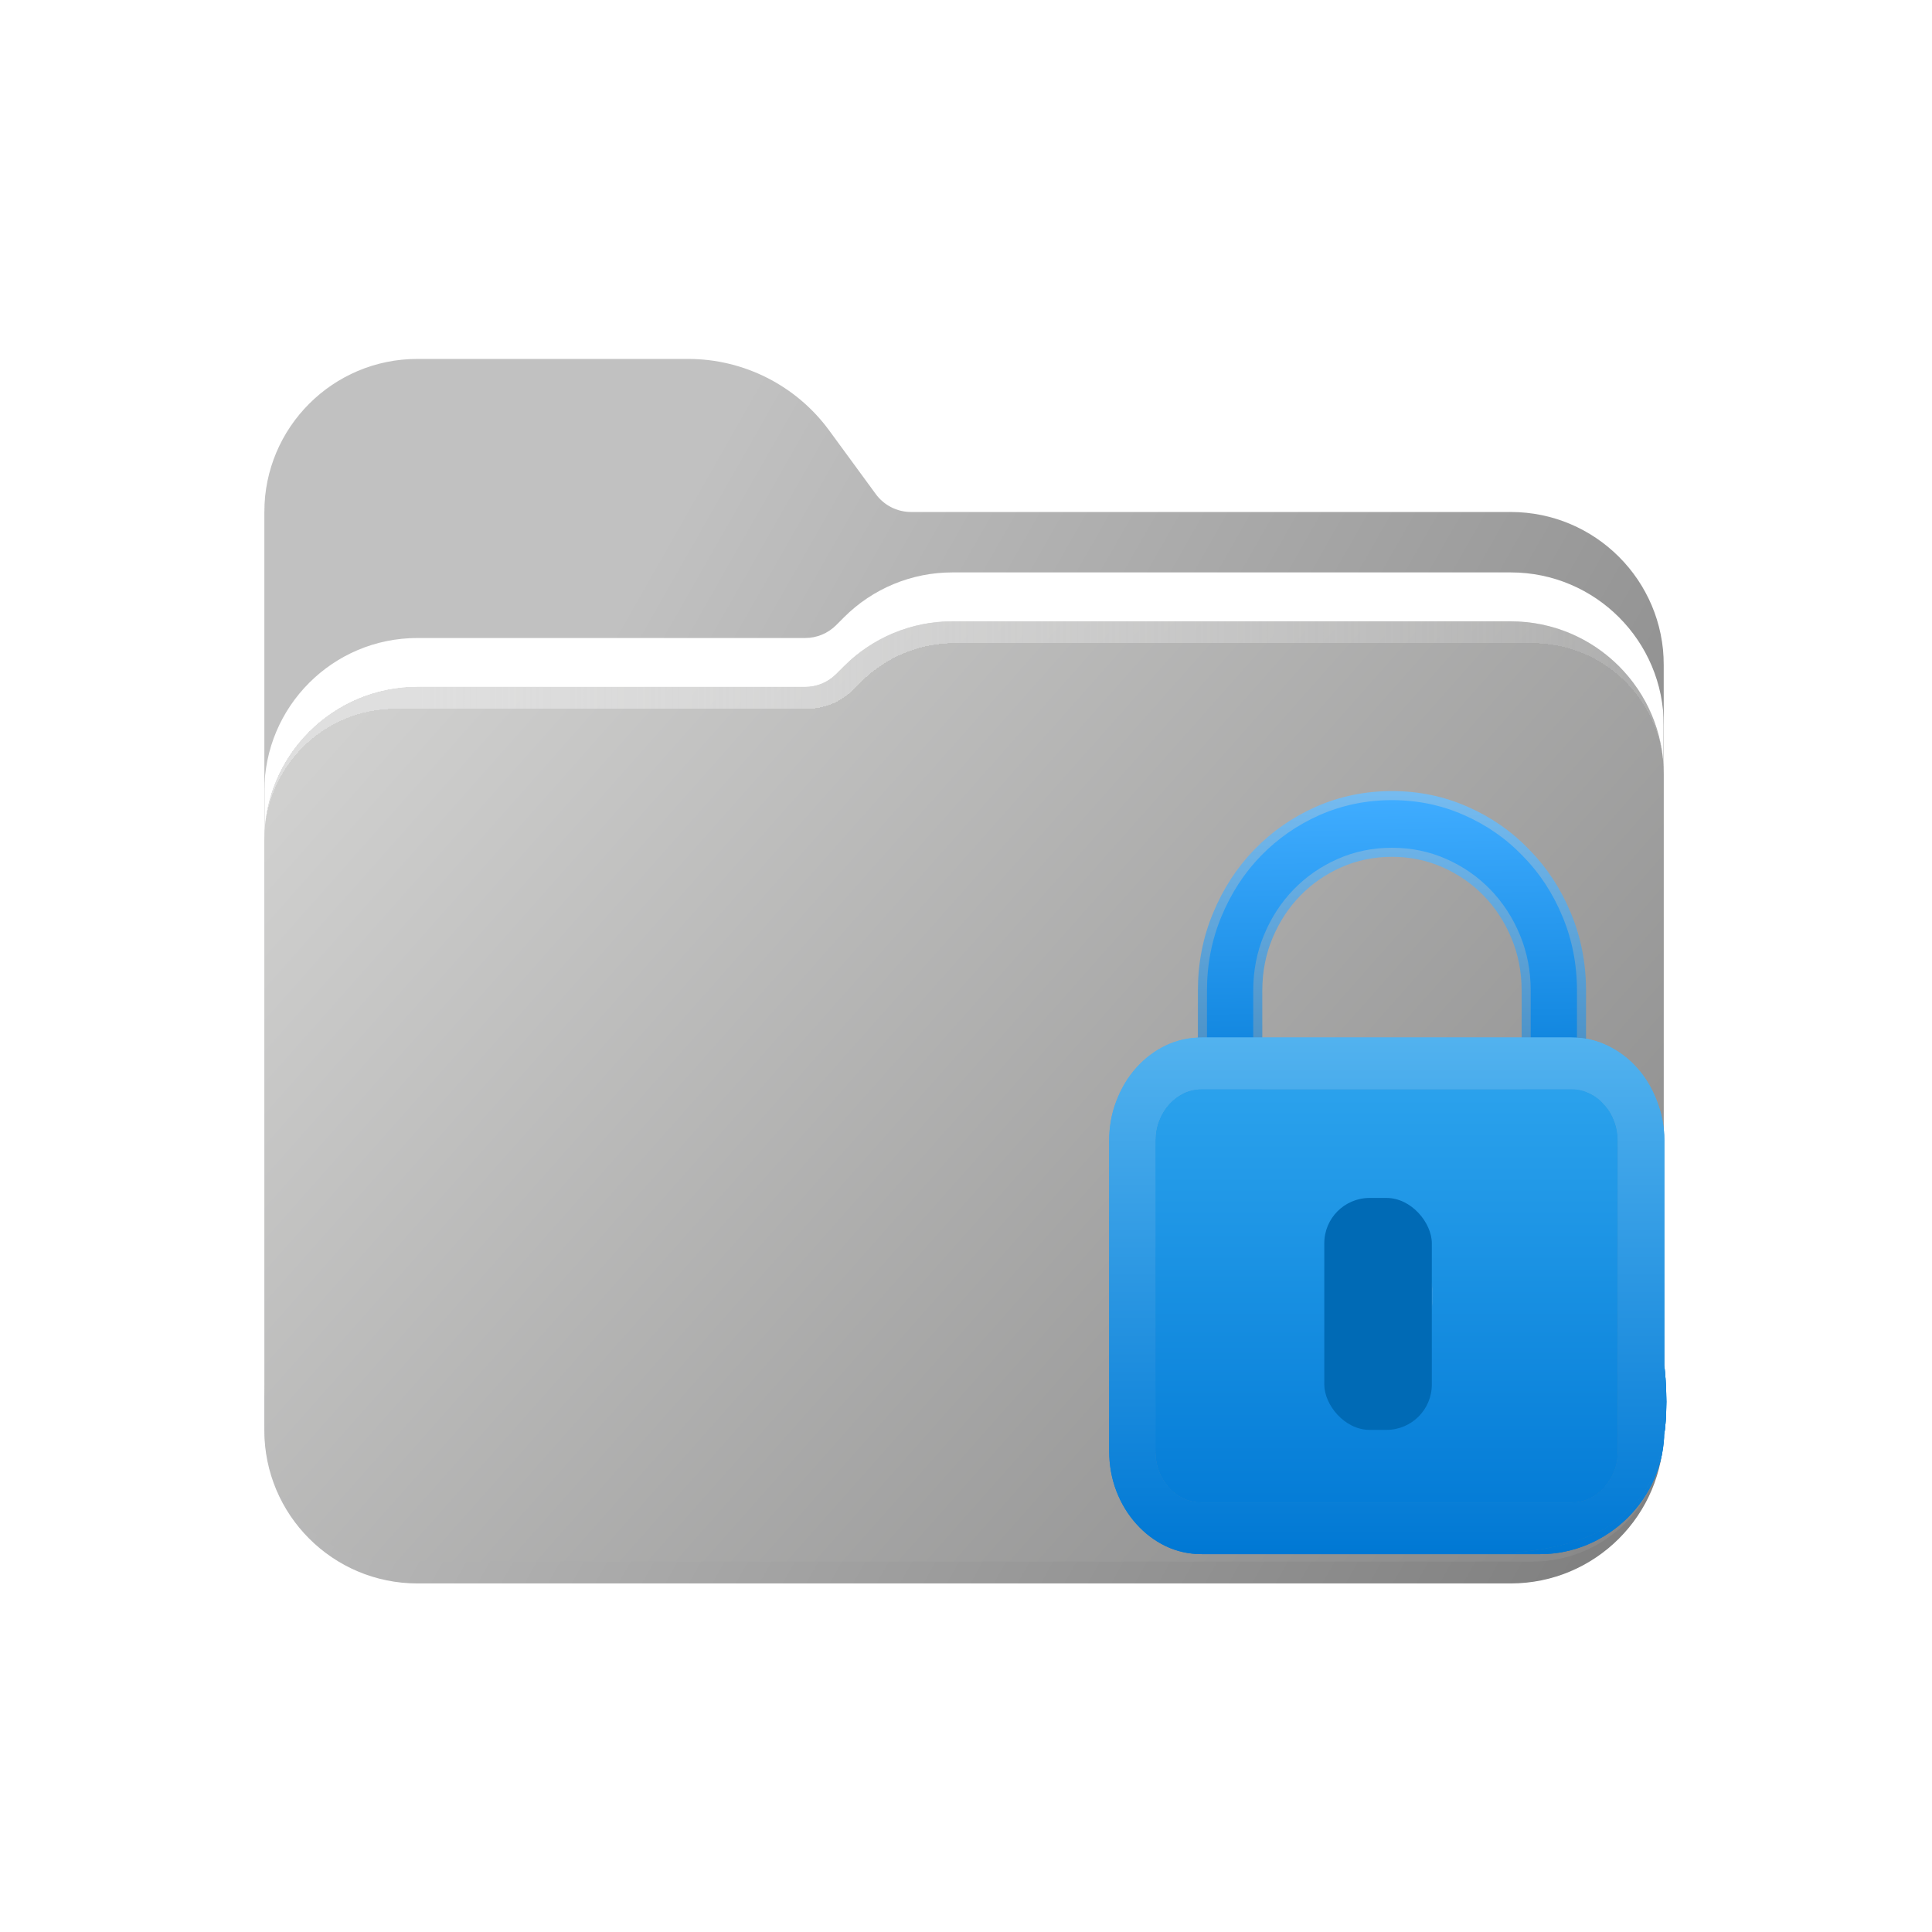 <svg width="456" height="456" viewBox="-200 -100 1491 1288" fill="none" xmlns="http://www.w3.org/2000/svg">
<g filter="url(#filter0_d_211_11423)">
<g clip-path="url(#clip0_211_11423)">
<g filter="url(#filter1_d_211_11423)">
<path d="M4.001 185.625C4.001 120.386 56.887 67.5 122.126 67.5H331.032C374.073 67.5 414.533 88.023 439.959 122.75L475.879 171.812C482.236 180.494 492.351 185.625 503.111 185.625H965.875C1031.11 185.625 1084 238.511 1084 303.75V894.375C1084 959.614 1031.11 1012.5 965.875 1012.5H122.125C56.886 1012.5 4 959.614 4 894.375L4.001 185.625Z" fill="url(#paint0_linear_211_11423)"/>
</g>
<mask id="mask0_211_11423" style="mask-type:alpha" maskUnits="userSpaceOnUse" x="4" y="67" width="1080" height="946">
<path d="M4.001 185.625C4.001 120.386 56.887 67.5 122.126 67.5H331.032C374.073 67.5 414.533 88.023 439.959 122.75L475.879 171.812C482.236 180.494 492.351 185.625 503.111 185.625H965.875C1031.11 185.625 1084 238.511 1084 303.75V894.375C1084 959.614 1031.11 1012.5 965.875 1012.5H122.125C56.886 1012.5 4 959.614 4 894.375L4.001 185.625Z" fill="white"/>
</mask>
<g mask="url(#mask0_211_11423)">
<g style="mix-blend-mode:color-burn" filter="url(#filter2_d_211_11423)">
<g style="mix-blend-mode:color-burn">
<path d="M4 438.75C4 373.511 56.886 320.625 122.125 320.625H421.387C430.339 320.625 438.923 317.069 445.252 310.74L451.394 304.598C473.547 282.445 503.592 270 534.921 270H965.875C1031.11 270 1084 322.886 1084 388.125V894.375C1084 950.294 1038.67 995.625 982.75 995.625H105.25C49.331 995.625 4 950.294 4 894.375V438.75Z" fill="white"/>
</g>
</g>
<g filter="url(#filter3_d_211_11423)">
<path d="M4 438.75C4 373.511 56.886 320.625 122.125 320.625H421.387C430.339 320.625 438.923 317.069 445.252 310.74L451.394 304.598C473.547 282.445 503.592 270 534.921 270H965.875C1031.11 270 1084 322.886 1084 388.125V894.375C1084 950.294 1038.67 995.625 982.75 995.625H105.25C49.331 995.625 4 950.294 4 894.375V438.75Z" fill="url(#paint1_linear_211_11423)"/>
</g>
<g filter="url(#filter4_d_211_11423)">
<path fill-rule="evenodd" clip-rule="evenodd" d="M122.125 320.625C56.886 320.625 4 373.511 4 438.75C4 382.831 49.331 337.5 105.25 337.5H422.835C436.262 337.5 449.138 332.166 458.632 322.672L464.774 316.53C483.762 297.542 509.516 286.875 536.369 286.875H982.75C1038.67 286.875 1084 332.206 1084 388.125C1084 322.886 1031.11 270 965.875 270H534.921C503.592 270 473.547 282.445 451.394 304.598L445.252 310.74C438.923 317.069 430.339 320.625 421.387 320.625H122.125Z" fill="url(#paint2_linear_211_11423)" shape-rendering="crispEdges"/>
</g>
</g>
</g>
<path d="M727.97 632.5V636H731.47H767.161H770.661V632.5V559C770.661 544.123 773.368 530.228 778.757 517.279C784.173 504.268 791.556 492.967 800.902 483.345C810.247 473.722 821.211 466.131 833.822 460.565C846.369 455.029 859.827 452.25 874.235 452.25C888.642 452.25 902.101 455.029 914.648 460.565C927.259 466.131 938.223 473.722 947.568 483.345C956.914 492.967 964.297 504.268 969.712 517.279C975.102 530.228 977.809 544.123 977.809 559V632.5V636H981.309H1017H1020.5V632.5V559C1020.5 538.275 1016.7 518.772 1009.08 500.524C1001.48 482.146 991.021 466.168 977.685 452.628C964.535 438.897 949.008 428.114 931.134 420.281C913.383 412.421 894.404 408.5 874.235 408.5C854.063 408.5 834.994 412.422 817.063 420.279L817.05 420.284C799.357 428.12 783.835 438.904 770.506 452.628C757.354 466.169 746.986 482.147 739.391 500.522C731.77 518.77 727.97 538.274 727.97 559V632.5Z" fill="url(#paint3_linear_211_11423)" stroke="url(#paint4_linear_211_11423)" stroke-width="7"/>
<g filter="url(#filter5_d_211_11423)">
<path fill-rule="evenodd" clip-rule="evenodd" d="M1048.54 676.941C1048.54 671.542 1047.61 666.455 1045.76 661.679C1043.9 656.696 1041.3 652.439 1037.95 648.909C1034.79 645.172 1030.98 642.265 1026.52 640.188C1022.24 638.112 1017.69 637.074 1012.86 637.074H727.372C722.353 637.074 717.707 638.112 713.432 640.188C709.157 642.265 705.347 645.172 702.001 648.909C698.842 652.439 696.332 656.592 694.474 661.368C692.615 666.144 691.686 671.335 691.686 676.941V916.147C691.686 921.753 692.615 927.048 694.474 932.032C696.332 936.808 698.842 940.96 702.001 944.49C705.161 948.02 708.878 950.823 713.153 952.9C717.614 954.976 722.353 956.015 727.372 956.015H1012.86C1017.88 956.015 1022.52 954.976 1026.8 952.9C1031.07 950.823 1034.79 948.02 1037.95 944.49C1041.3 940.753 1043.9 936.496 1045.76 931.72C1047.61 926.944 1048.54 921.753 1048.54 916.147V676.941ZM903.013 812.117C904.871 807.342 905.801 802.15 905.801 796.544C905.801 791.145 904.871 786.058 903.013 781.282C901.154 776.299 898.552 772.042 895.206 768.512C892.047 764.775 888.236 761.867 883.776 759.791C879.501 757.715 874.947 756.676 870.115 756.676C865.096 756.676 860.45 757.715 856.175 759.791C851.9 761.867 848.09 764.775 844.744 768.512C841.585 772.042 839.076 776.195 837.217 780.971C835.358 785.747 834.429 790.938 834.429 796.544C834.429 802.15 835.358 807.445 837.217 812.429C839.076 817.205 841.585 821.357 844.744 824.887C847.904 828.417 851.621 831.221 855.896 833.297C860.357 835.373 865.096 836.412 870.115 836.412C875.133 836.412 879.78 835.373 884.055 833.297C888.329 831.221 892.047 828.417 895.206 824.887C898.552 821.15 901.154 816.893 903.013 812.117Z" fill="url(#paint5_linear_211_11423)"/>
<path fill-rule="evenodd" clip-rule="evenodd" d="M988.791 995.882H937.337C1048.32 995.882 1095.4 956.015 1084.46 850.296V900.239C1084.46 953.512 1040.18 995.844 988.791 995.882Z" fill="url(#paint6_linear_211_11423)"/>
<path fill-rule="evenodd" clip-rule="evenodd" d="M903.013 812.117C904.871 807.342 905.801 802.15 905.801 796.544C905.801 791.145 904.871 786.058 903.013 781.282C901.154 776.299 898.552 772.042 895.206 768.512C892.047 764.775 888.236 761.867 883.776 759.791C879.501 757.715 874.947 756.676 870.115 756.676C865.096 756.676 860.45 757.715 856.175 759.791C851.9 761.867 848.09 764.775 844.744 768.512C841.585 772.042 839.076 776.195 837.217 780.971C835.358 785.747 834.429 790.938 834.429 796.544C834.429 802.15 835.358 807.445 837.217 812.429C839.076 817.205 841.585 821.357 844.744 824.887C847.904 828.417 851.621 831.221 855.896 833.297C860.357 835.373 865.096 836.412 870.115 836.412C875.133 836.412 879.78 835.373 884.055 833.297C888.329 831.221 892.047 828.417 895.206 824.887C898.552 821.15 901.154 816.893 903.013 812.117Z" fill="url(#paint7_linear_211_11423)"/>
<path fill-rule="evenodd" clip-rule="evenodd" d="M699.492 989.653C708.228 993.806 717.521 995.882 727.372 995.882H937.337C1048.32 995.882 1095.4 956.015 1084.46 850.296V676.684C1084.46 665.679 1082.37 655.658 1078.65 646.106C1074.94 636.347 1069.83 627.833 1063.32 620.566C1056.81 613.298 1049.19 607.588 1040.46 603.435C1031.91 599.282 1022.71 597.206 1012.86 597.206H977.172H763.057H727.372C717.521 597.206 708.228 599.282 699.492 603.435C690.942 607.588 683.415 613.298 676.91 620.566C670.404 627.833 665.293 636.347 661.576 646.106C657.859 655.658 656 665.936 656 676.941V916.147C656 927.152 657.859 937.534 661.576 947.294C665.293 956.845 670.404 965.255 676.91 972.522C683.415 979.79 690.942 985.5 699.492 989.653ZM1045.76 661.679C1047.61 666.455 1048.54 671.542 1048.54 676.941V916.147C1048.54 921.753 1047.61 926.944 1045.76 931.72C1043.9 936.496 1041.3 940.753 1037.95 944.49C1034.79 948.02 1031.07 950.823 1026.8 952.9C1022.52 954.976 1017.88 956.015 1012.86 956.015H727.372C722.353 956.015 717.614 954.976 713.153 952.9C708.878 950.823 705.161 948.02 702.001 944.49C698.842 940.96 696.332 936.808 694.474 932.032C692.615 927.048 691.686 921.753 691.686 916.147V676.941C691.686 671.335 692.615 666.144 694.474 661.368C696.332 656.592 698.842 652.439 702.001 648.909C705.347 645.172 709.157 642.265 713.432 640.188C717.707 638.112 722.353 637.074 727.372 637.074H1012.86C1017.69 637.074 1022.24 638.112 1026.52 640.188C1030.98 642.265 1034.79 645.172 1037.95 648.909C1041.3 652.439 1043.9 656.696 1045.76 661.679Z" fill="url(#paint8_linear_211_11423)"/>
</g>
<g filter="url(#filter6_d_211_11423)">
<path fill-rule="evenodd" clip-rule="evenodd" d="M1048.54 676.941C1048.54 671.542 1047.61 666.455 1045.76 661.679C1043.9 656.696 1041.3 652.439 1037.95 648.909C1034.79 645.172 1030.98 642.265 1026.52 640.188C1022.24 638.112 1017.69 637.074 1012.86 637.074H727.372C722.353 637.074 717.707 638.112 713.432 640.188C709.157 642.265 705.347 645.172 702.001 648.909C698.842 652.439 696.332 656.592 694.474 661.368C692.615 666.144 691.686 671.335 691.686 676.941V916.147C691.686 921.753 692.615 927.048 694.474 932.032C696.332 936.808 698.842 940.96 702.001 944.49C705.161 948.02 708.878 950.823 713.153 952.9C717.614 954.976 722.353 956.015 727.372 956.015H1012.86C1017.88 956.015 1022.52 954.976 1026.8 952.9C1031.07 950.823 1034.79 948.02 1037.95 944.49C1041.3 940.753 1043.9 936.496 1045.76 931.72C1047.61 926.944 1048.54 921.753 1048.54 916.147V676.941ZM903.013 812.117C904.871 807.342 905.801 802.15 905.801 796.544C905.801 791.145 904.871 786.058 903.013 781.282C901.154 776.299 898.552 772.042 895.206 768.512C892.047 764.775 888.236 761.867 883.776 759.791C879.501 757.715 874.947 756.676 870.115 756.676C865.096 756.676 860.45 757.715 856.175 759.791C851.9 761.867 848.09 764.775 844.744 768.512C841.585 772.042 839.076 776.195 837.217 780.971C835.358 785.747 834.429 790.938 834.429 796.544C834.429 802.15 835.358 807.445 837.217 812.429C839.076 817.205 841.585 821.357 844.744 824.887C847.904 828.417 851.621 831.221 855.896 833.297C860.357 835.373 865.096 836.412 870.115 836.412C875.133 836.412 879.78 835.373 884.055 833.297C888.329 831.221 892.047 828.417 895.206 824.887C898.552 821.15 901.154 816.893 903.013 812.117Z" fill="url(#paint9_linear_211_11423)"/>
<path fill-rule="evenodd" clip-rule="evenodd" d="M988.791 995.882H937.337C1048.32 995.882 1095.4 956.015 1084.46 850.296V900.239C1084.46 953.512 1040.18 995.844 988.791 995.882Z" fill="url(#paint10_linear_211_11423)"/>
<path fill-rule="evenodd" clip-rule="evenodd" d="M903.013 812.117C904.871 807.342 905.801 802.15 905.801 796.544C905.801 791.145 904.871 786.058 903.013 781.282C901.154 776.299 898.552 772.042 895.206 768.512C892.047 764.775 888.236 761.867 883.776 759.791C879.501 757.715 874.947 756.676 870.115 756.676C865.096 756.676 860.45 757.715 856.175 759.791C851.9 761.867 848.09 764.775 844.744 768.512C841.585 772.042 839.076 776.195 837.217 780.971C835.358 785.747 834.429 790.938 834.429 796.544C834.429 802.15 835.358 807.445 837.217 812.429C839.076 817.205 841.585 821.357 844.744 824.887C847.904 828.417 851.621 831.221 855.896 833.297C860.357 835.373 865.096 836.412 870.115 836.412C875.133 836.412 879.78 835.373 884.055 833.297C888.329 831.221 892.047 828.417 895.206 824.887C898.552 821.15 901.154 816.893 903.013 812.117Z" fill="url(#paint11_linear_211_11423)"/>
<path fill-rule="evenodd" clip-rule="evenodd" d="M699.492 989.653C708.228 993.806 717.521 995.882 727.372 995.882H937.337C1048.32 995.882 1095.4 956.015 1084.46 850.296V676.684C1084.46 665.679 1082.37 655.658 1078.65 646.106C1074.94 636.347 1069.83 627.833 1063.32 620.566C1056.81 613.298 1049.19 607.588 1040.46 603.435C1031.91 599.282 1022.71 597.206 1012.86 597.206H977.172H763.057H727.372C717.521 597.206 708.228 599.282 699.492 603.435C690.942 607.588 683.415 613.298 676.91 620.566C670.404 627.833 665.293 636.347 661.576 646.106C657.859 655.658 656 665.936 656 676.941V916.147C656 927.152 657.859 937.534 661.576 947.294C665.293 956.845 670.404 965.255 676.91 972.522C683.415 979.79 690.942 985.5 699.492 989.653ZM1045.76 661.679C1047.61 666.455 1048.54 671.542 1048.54 676.941V916.147C1048.54 921.753 1047.61 926.944 1045.76 931.72C1043.9 936.496 1041.3 940.753 1037.95 944.49C1034.79 948.02 1031.07 950.823 1026.8 952.9C1022.52 954.976 1017.88 956.015 1012.86 956.015H727.372C722.353 956.015 717.614 954.976 713.153 952.9C708.878 950.823 705.161 948.02 702.001 944.49C698.842 940.96 696.332 936.808 694.474 932.032C692.615 927.048 691.686 921.753 691.686 916.147V676.941C691.686 671.335 692.615 666.144 694.474 661.368C696.332 656.592 698.842 652.439 702.001 648.909C705.347 645.172 709.157 642.265 713.432 640.188C717.707 638.112 722.353 637.074 727.372 637.074H1012.86C1017.69 637.074 1022.24 638.112 1026.52 640.188C1030.98 642.265 1034.79 645.172 1037.95 648.909C1041.3 652.439 1043.9 656.696 1045.76 661.679Z" fill="url(#paint12_linear_211_11423)"/>
</g>
<g filter="url(#filter7_i_211_11423)">
<rect x="822" y="711" width="83" height="179" rx="35" fill="#006AB5"/>
</g>
</g>
<defs>
<filter id="filter0_d_211_11423" x="0" y="0" width="1090" height="1088" filterUnits="userSpaceOnUse" color-interpolation-filters="sRGB">
<feFlood flood-opacity="0" result="BackgroundImageFix"/>
<feColorMatrix in="SourceAlpha" type="matrix" values="0 0 0 0 0 0 0 0 0 0 0 0 0 0 0 0 0 0 127 0" result="hardAlpha"/>
<feOffset dy="4"/>
<feGaussianBlur stdDeviation="2"/>
<feComposite in2="hardAlpha" operator="out"/>
<feColorMatrix type="matrix" values="0 0 0 0 0 0 0 0 0 0 0 0 0 0 0 0 0 0 0.25 0"/>
<feBlend mode="normal" in2="BackgroundImageFix" result="effect1_dropShadow_211_11423"/>
<feBlend mode="normal" in="SourceGraphic" in2="effect1_dropShadow_211_11423" result="shape"/>
</filter>
<filter id="filter1_d_211_11423" x="0" y="67.5" width="1088" height="953" filterUnits="userSpaceOnUse" color-interpolation-filters="sRGB">
<feFlood flood-opacity="0" result="BackgroundImageFix"/>
<feColorMatrix in="SourceAlpha" type="matrix" values="0 0 0 0 0 0 0 0 0 0 0 0 0 0 0 0 0 0 127 0" result="hardAlpha"/>
<feOffset dy="4"/>
<feGaussianBlur stdDeviation="2"/>
<feComposite in2="hardAlpha" operator="out"/>
<feColorMatrix type="matrix" values="0 0 0 0 0 0 0 0 0 0 0 0 0 0 0 0 0 0 0.25 0"/>
<feBlend mode="normal" in2="BackgroundImageFix" result="effect1_dropShadow_211_11423"/>
<feBlend mode="normal" in="SourceGraphic" in2="effect1_dropShadow_211_11423" result="shape"/>
</filter>
<filter id="filter2_d_211_11423" x="-63.5" y="168.75" width="1215" height="860.625" filterUnits="userSpaceOnUse" color-interpolation-filters="sRGB">
<feFlood flood-opacity="0" result="BackgroundImageFix"/>
<feColorMatrix in="SourceAlpha" type="matrix" values="0 0 0 0 0 0 0 0 0 0 0 0 0 0 0 0 0 0 127 0" result="hardAlpha"/>
<feOffset dy="-33.75"/>
<feGaussianBlur stdDeviation="33.75"/>
<feColorMatrix type="matrix" values="0 0 0 0 0 0 0 0 0 0 0 0 0 0 0 0 0 0 0.16 0"/>
<feBlend mode="normal" in2="BackgroundImageFix" result="effect1_dropShadow_211_11423"/>
<feBlend mode="normal" in="SourceGraphic" in2="effect1_dropShadow_211_11423" result="shape"/>
</filter>
<filter id="filter3_d_211_11423" x="0" y="270" width="1088" height="733.625" filterUnits="userSpaceOnUse" color-interpolation-filters="sRGB">
<feFlood flood-opacity="0" result="BackgroundImageFix"/>
<feColorMatrix in="SourceAlpha" type="matrix" values="0 0 0 0 0 0 0 0 0 0 0 0 0 0 0 0 0 0 127 0" result="hardAlpha"/>
<feOffset dy="4"/>
<feGaussianBlur stdDeviation="2"/>
<feComposite in2="hardAlpha" operator="out"/>
<feColorMatrix type="matrix" values="0 0 0 0 0 0 0 0 0 0 0 0 0 0 0 0 0 0 0.25 0"/>
<feBlend mode="normal" in2="BackgroundImageFix" result="effect1_dropShadow_211_11423"/>
<feBlend mode="normal" in="SourceGraphic" in2="effect1_dropShadow_211_11423" result="shape"/>
</filter>
<filter id="filter4_d_211_11423" x="0" y="270" width="1088" height="176.75" filterUnits="userSpaceOnUse" color-interpolation-filters="sRGB">
<feFlood flood-opacity="0" result="BackgroundImageFix"/>
<feColorMatrix in="SourceAlpha" type="matrix" values="0 0 0 0 0 0 0 0 0 0 0 0 0 0 0 0 0 0 127 0" result="hardAlpha"/>
<feOffset dy="4"/>
<feGaussianBlur stdDeviation="2"/>
<feComposite in2="hardAlpha" operator="out"/>
<feColorMatrix type="matrix" values="0 0 0 0 0 0 0 0 0 0 0 0 0 0 0 0 0 0 0.25 0"/>
<feBlend mode="normal" in2="BackgroundImageFix" result="effect1_dropShadow_211_11423"/>
<feBlend mode="normal" in="SourceGraphic" in2="effect1_dropShadow_211_11423" result="shape"/>
</filter>
<filter id="filter5_d_211_11423" x="651" y="590.206" width="440" height="408.677" filterUnits="userSpaceOnUse" color-interpolation-filters="sRGB">
<feFlood flood-opacity="0" result="BackgroundImageFix"/>
<feColorMatrix in="SourceAlpha" type="matrix" values="0 0 0 0 0 0 0 0 0 0 0 0 0 0 0 0 0 0 127 0" result="hardAlpha"/>
<feOffset dy="-2"/>
<feGaussianBlur stdDeviation="2.5"/>
<feComposite in2="hardAlpha" operator="out"/>
<feColorMatrix type="matrix" values="0 0 0 0 0 0 0 0 0 0 0 0 0 0 0 0 0 0 0.15 0"/>
<feBlend mode="normal" in2="BackgroundImageFix" result="effect1_dropShadow_211_11423"/>
<feBlend mode="normal" in="SourceGraphic" in2="effect1_dropShadow_211_11423" result="shape"/>
</filter>
<filter id="filter6_d_211_11423" x="651" y="590.206" width="440" height="408.677" filterUnits="userSpaceOnUse" color-interpolation-filters="sRGB">
<feFlood flood-opacity="0" result="BackgroundImageFix"/>
<feColorMatrix in="SourceAlpha" type="matrix" values="0 0 0 0 0 0 0 0 0 0 0 0 0 0 0 0 0 0 127 0" result="hardAlpha"/>
<feOffset dy="-2"/>
<feGaussianBlur stdDeviation="2.5"/>
<feComposite in2="hardAlpha" operator="out"/>
<feColorMatrix type="matrix" values="0 0 0 0 0 0 0 0 0 0 0 0 0 0 0 0 0 0 0.15 0"/>
<feBlend mode="normal" in2="BackgroundImageFix" result="effect1_dropShadow_211_11423"/>
<feBlend mode="normal" in="SourceGraphic" in2="effect1_dropShadow_211_11423" result="shape"/>
</filter>
<filter id="filter7_i_211_11423" x="822" y="711" width="83" height="187" filterUnits="userSpaceOnUse" color-interpolation-filters="sRGB">
<feFlood flood-opacity="0" result="BackgroundImageFix"/>
<feBlend mode="normal" in="SourceGraphic" in2="BackgroundImageFix" result="shape"/>
<feColorMatrix in="SourceAlpha" type="matrix" values="0 0 0 0 0 0 0 0 0 0 0 0 0 0 0 0 0 0 127 0" result="hardAlpha"/>
<feOffset dy="8"/>
<feGaussianBlur stdDeviation="6"/>
<feComposite in2="hardAlpha" operator="arithmetic" k2="-1" k3="1"/>
<feColorMatrix type="matrix" values="0 0 0 0 0 0 0 0 0 0 0 0 0 0 0 0 0 0 0.15 0"/>
<feBlend mode="normal" in2="shape" result="effect1_innerShadow_211_11423"/>
</filter>
<linearGradient id="paint0_linear_211_11423" x1="4" y1="-3.58017e-05" x2="1284.11" y2="728.257" gradientUnits="userSpaceOnUse">
<stop offset="0.25" stop-color="#C1C1C1"/>
<stop offset="0.934" stop-color="#818181"/>
</linearGradient>
<linearGradient id="paint1_linear_211_11423" x1="-40" y1="63" x2="1040" y2="1020.5" gradientUnits="userSpaceOnUse">
<stop offset="0.187" stop-color="#D0D0CF"/>
<stop offset="1" stop-color="#878787"/>
</linearGradient>
<linearGradient id="paint2_linear_211_11423" x1="4" y1="270" x2="1084" y2="270" gradientUnits="userSpaceOnUse">
<stop offset="0.106" stop-color="#DFDFDF"/>
<stop offset="1" stop-color="#D6D6D6" stop-opacity="0.2"/>
</linearGradient>
<linearGradient id="paint3_linear_211_11423" x1="874.235" y1="412" x2="878.965" y2="672.69" gradientUnits="userSpaceOnUse">
<stop stop-color="#3FACFF"/>
<stop offset="1" stop-color="#0078D3"/>
<stop offset="1" stop-color="#004579"/>
</linearGradient>
<linearGradient id="paint4_linear_211_11423" x1="867.543" y1="397.07" x2="866.804" y2="963.25" gradientUnits="userSpaceOnUse">
<stop stop-color="#77BDF2"/>
<stop offset="1" stop-color="#00477D"/>
<stop offset="1" stop-color="#00477D"/>
</linearGradient>
<linearGradient id="paint5_linear_211_11423" x1="871" y1="358" x2="871" y2="996" gradientUnits="userSpaceOnUse">
<stop stop-color="#4CC2FF"/>
<stop offset="1" stop-color="#0078D4"/>
</linearGradient>
<linearGradient id="paint6_linear_211_11423" x1="870.115" y1="358" x2="870.115" y2="995.882" gradientUnits="userSpaceOnUse">
<stop stop-color="#83D5FF"/>
<stop offset="1" stop-color="#0078D4"/>
</linearGradient>
<linearGradient id="paint7_linear_211_11423" x1="870.115" y1="358" x2="870.115" y2="995.882" gradientUnits="userSpaceOnUse">
<stop stop-color="#83D5FF"/>
<stop offset="1" stop-color="#0078D4"/>
</linearGradient>
<linearGradient id="paint8_linear_211_11423" x1="870.115" y1="358" x2="870.115" y2="995.882" gradientUnits="userSpaceOnUse">
<stop stop-color="#83D5FF"/>
<stop offset="1" stop-color="#0078D4"/>
</linearGradient>
<linearGradient id="paint9_linear_211_11423" x1="871" y1="358" x2="871" y2="996" gradientUnits="userSpaceOnUse">
<stop stop-color="#4CC2FF"/>
<stop offset="1" stop-color="#0078D4"/>
</linearGradient>
<linearGradient id="paint10_linear_211_11423" x1="870.115" y1="358" x2="870.115" y2="995.882" gradientUnits="userSpaceOnUse">
<stop stop-color="#83D5FF"/>
<stop offset="1" stop-color="#0078D4"/>
</linearGradient>
<linearGradient id="paint11_linear_211_11423" x1="870.115" y1="358" x2="870.115" y2="995.882" gradientUnits="userSpaceOnUse">
<stop stop-color="#83D5FF"/>
<stop offset="1" stop-color="#0078D4"/>
</linearGradient>
<linearGradient id="paint12_linear_211_11423" x1="870.115" y1="358" x2="870.115" y2="995.882" gradientUnits="userSpaceOnUse">
<stop stop-color="#83D5FF"/>
<stop offset="1" stop-color="#0078D4"/>
</linearGradient>
<clipPath id="clip0_211_11423">
<rect width="1080" height="1080" fill="white" transform="translate(4)"/>
</clipPath>
</defs>
</svg>
